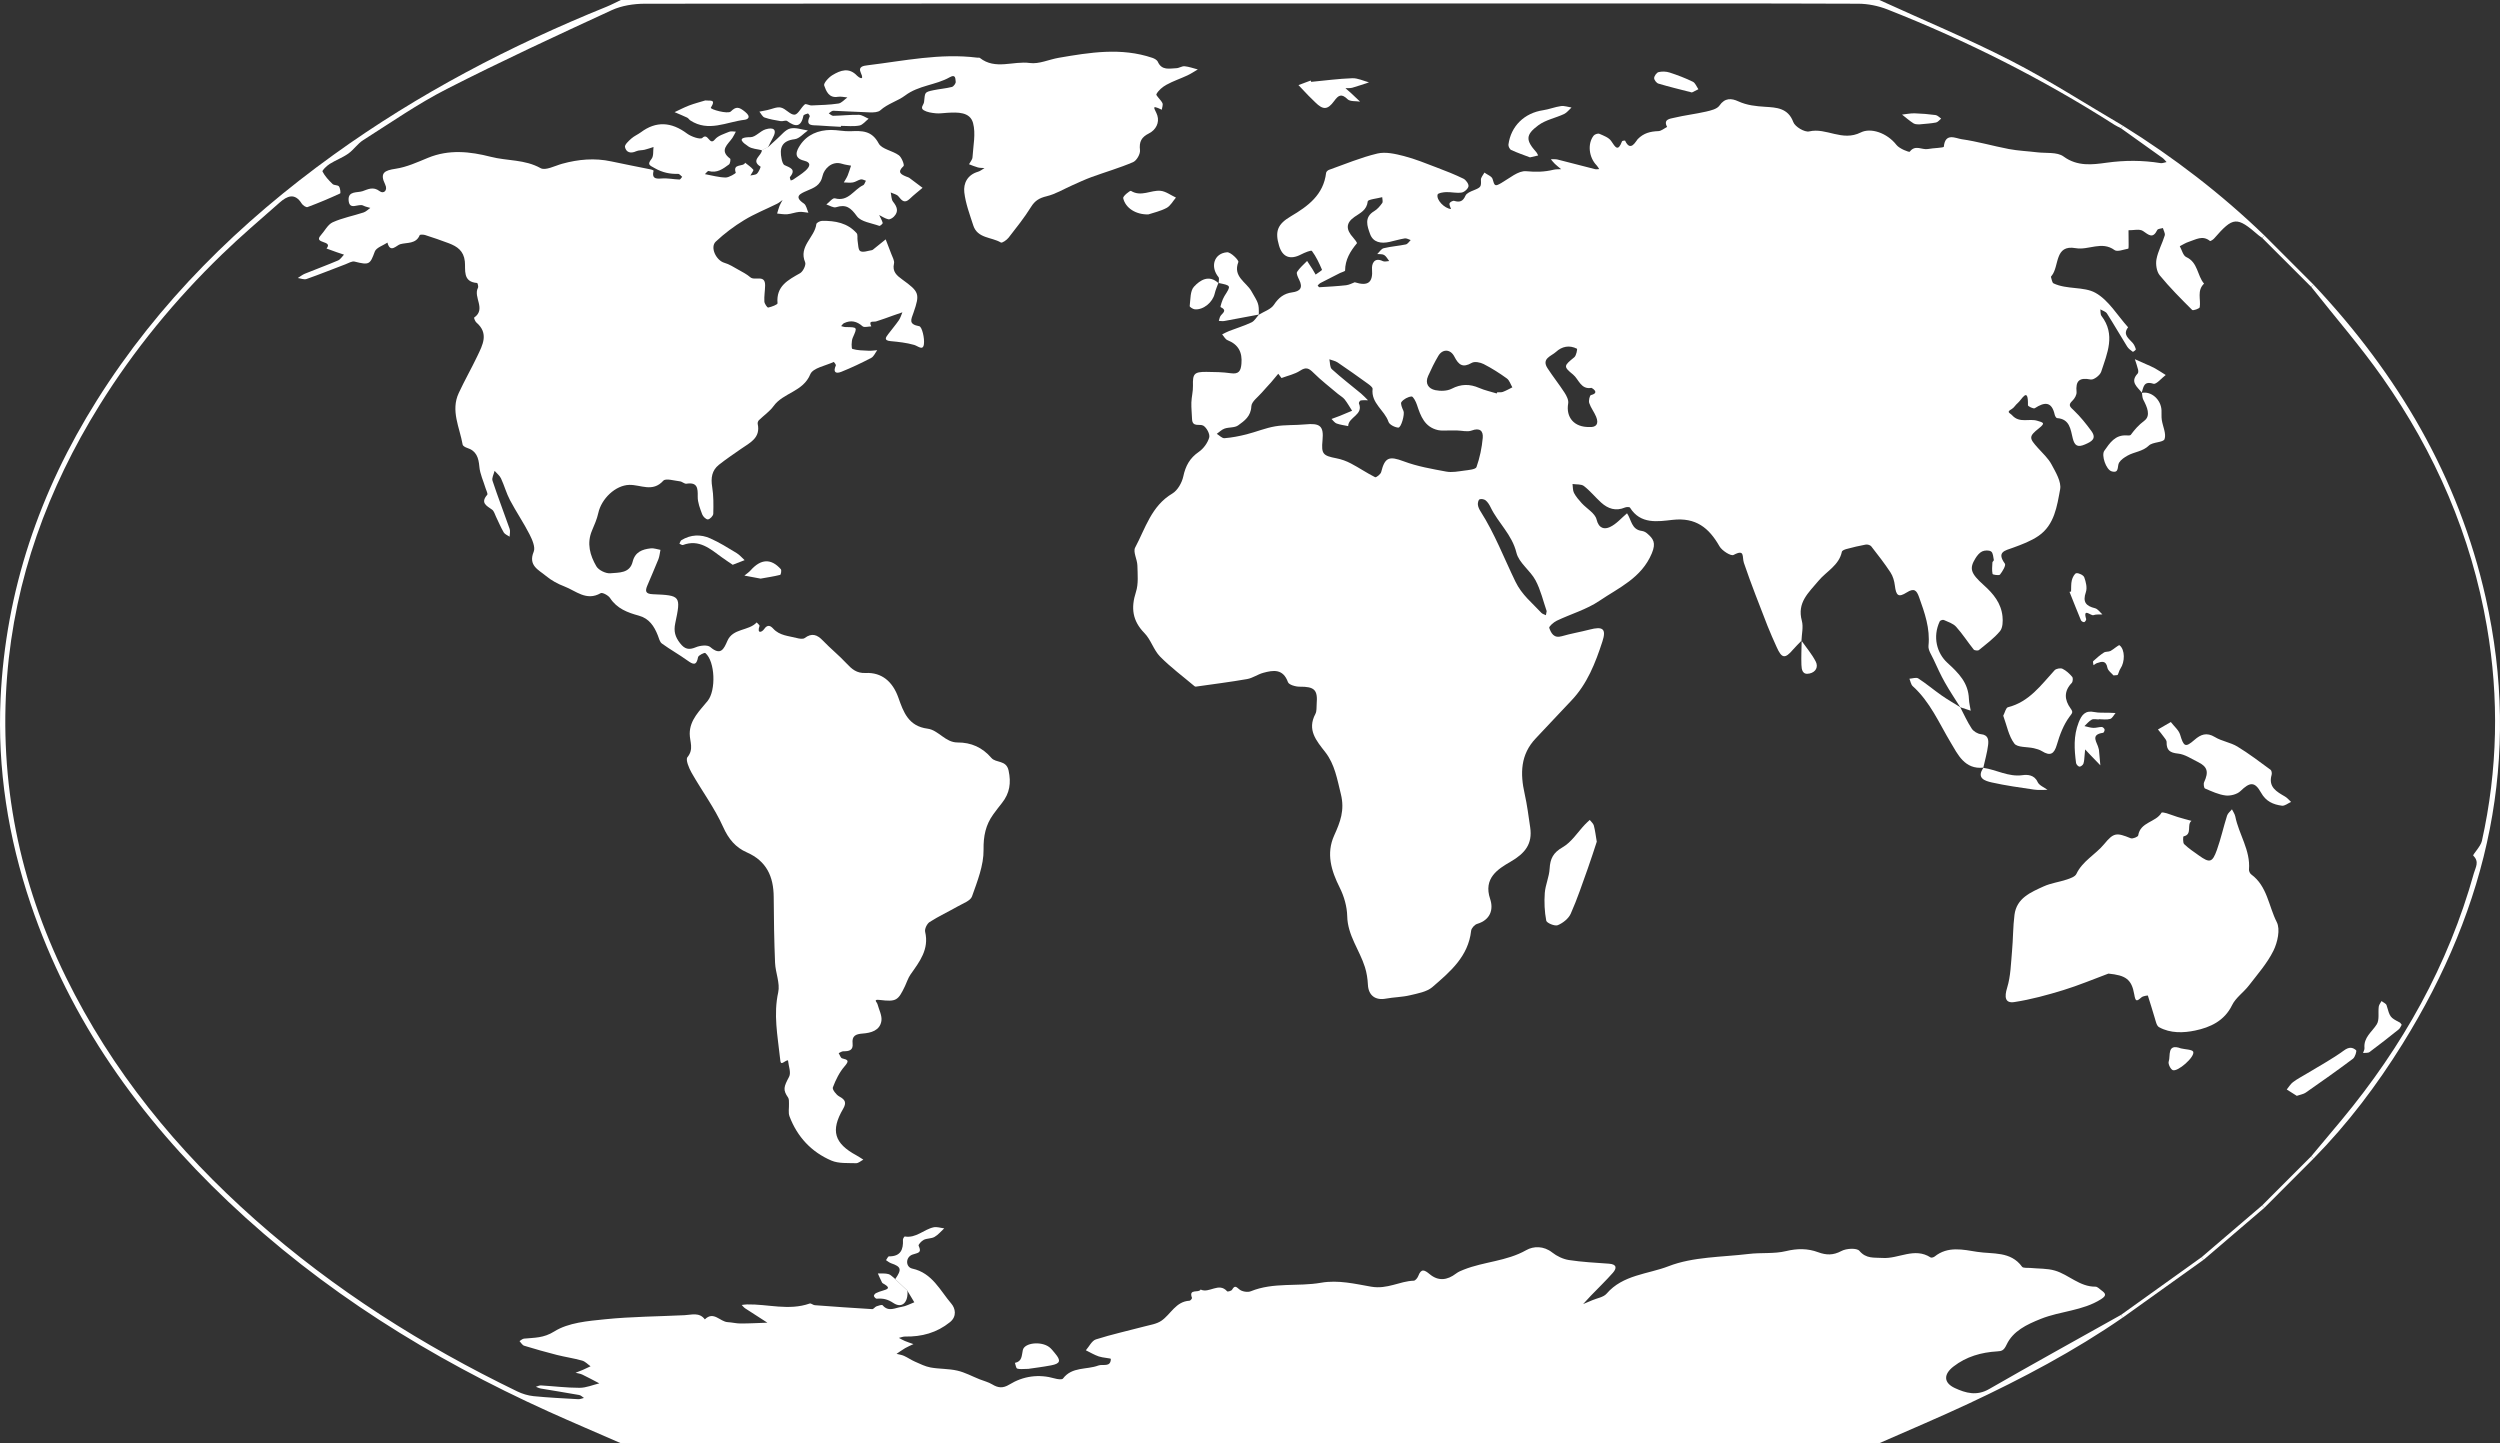 <?xml version="1.0" encoding="UTF-8"?><svg id="Layer_1" xmlns="http://www.w3.org/2000/svg" viewBox="0 0 866.11 500"><rect x="0" y="0" width="866.11" height="500" fill="#333333" stroke="none"/><defs><style>.cls-1{fill:#fff;}</style></defs><path class="cls-1" d="M215.1,500c-8.36-3.66-16.76-7.22-25.08-10.98-40.8-18.47-78.41-41.86-111.02-72.79-30.65-29.08-54.69-62.63-68.36-103.02C2.83,290.11-.94,266.36,.2,242.01c1.75-37.41,13.51-71.71,33.36-103.31,21.41-34.08,49.55-61.7,82.04-85.1,29.33-21.13,61.13-37.75,94.59-51.29C211.86,1.63,213.46,.77,215.1,0c145.33,0,290.67,0,436,0,15.23,6.97,30.73,13.41,45.62,21.05,13.27,6.81,25.86,14.95,38.75,22.5l-.72,.86c-.73-.39-1.5-.72-2.2-1.17-24.9-15.9-51.16-29.14-78.64-39.96-3.15-1.24-6.73-1.98-10.11-1.99-36.15-.14-72.31-.09-108.46-.09-103.96,0-207.93-.02-311.89,.09-3.87,0-8.08,.65-11.55,2.25-19.17,8.84-38.34,17.71-57.13,27.3-10.05,5.13-19.39,11.66-28.95,17.71-1.93,1.22-3.28,3.34-5.16,4.67-2,1.41-4.38,2.27-6.45,3.58-1.04,.66-2.68,2.26-2.48,2.63,.84,1.62,2.16,3.03,3.49,4.32,.52,.51,1.81,.3,2.21,.83,.46,.61,.63,2.34,.41,2.44-3.71,1.71-7.47,3.3-11.3,4.72-.47,.18-1.63-.59-2.01-1.21-2.41-3.87-5.1-2.6-7.63-.37-6.75,5.93-13.6,11.78-20.05,18.03-16.21,15.7-30.46,33.03-42.39,52.23C16.53,169.31,5.11,200.49,2.45,234.43c-2.85,36.44,4.25,71.15,20.34,104,15.99,32.64,38.55,60.14,65.61,84.12,27.35,24.24,57.95,43.58,90.77,59.48,1.76,.85,3.74,1.46,5.68,1.66,5.13,.51,10.29,.76,15.44,1.05,.66,.04,1.35-.28,2.02-.43-.55-.35-1.06-.92-1.66-1.02-4.4-.79-8.82-1.48-13.23-2.23-.61-.1-1.18-.4-1.77-.61,.58-.17,1.18-.51,1.75-.48,4.47,.27,8.94,.83,13.4,.83,2.28,0,4.55-.99,6.83-1.54-1.96-1.02-3.9-2.09-5.89-3.04-.72-.34-1.56-.43-2.34-.63,.85-.34,1.71-.65,2.54-1.01,.9-.39,1.77-.83,2.66-1.24-.97-.68-1.85-1.67-2.93-1.97-2.87-.81-5.85-1.23-8.74-1.96-3.81-.97-7.59-2.04-11.34-3.19-.64-.2-1.08-1.05-1.61-1.6,.52-.3,1.01-.81,1.56-.86,3.6-.36,6.75-.14,10.51-2.5,4.86-3.05,11.58-3.6,17.6-4.21,9.12-.93,18.34-.96,27.51-1.41,2.49-.12,5.12-1.1,7.03,1.45,3.04-3.01,5.25,.82,7.92,.96,1.49,.08,2.97,.47,4.45,.47,3.1,0,6.2-.18,9.3-.28-2.57-1.65-5.15-3.29-7.7-4.97-.46-.3-.8-.77-1.2-1.17,.61-.07,1.23-.18,1.84-.19,7.23-.15,14.49,2.24,21.71-.31,.46-.16,1.16,.54,1.77,.58,6.63,.5,13.26,.97,19.89,1.36,.47,.03,.94-.77,1.49-.97,.69-.25,1.89-.65,2.13-.36,2.03,2.41,4.37,.86,6.51,.56,1.53-.22,2.98-1.04,4.46-1.6-.81-1.34-1.61-2.68-2.42-4.03-1.4-1.33-2.8-2.67-4.2-4,2.35-3.37,2.1-4.29-1.42-5.49-.64-.22-1.18-.71-1.76-1.07,.34-.46,.69-1.33,1.02-1.32,4.01,.04,5.02-2.3,4.84-5.76-.02-.38,.49-1.15,.64-1.13,3.92,.68,6.59-2.45,10-3.18,1.14-.24,2.43,.23,3.66,.37-1.1,1.01-2.08,2.24-3.35,2.96-1.08,.62-2.58,.46-3.73,1.01-.79,.38-1.96,1.7-1.79,2.04,1.21,2.54-.19,2.42-2.1,3.07-2.49,.85-2.49,4.33-.09,4.86,6.94,1.52,9.62,7.59,13.57,12.2,1.29,1.51,2.01,4.32-.52,6.36-4.57,3.69-9.8,5.09-15.56,4.98-.71-.01-1.42,.31-2.13,.47,.68,.36,1.34,.77,2.05,1.06,.98,.41,1.99,.73,2.99,1.09-.96,.46-1.96,.87-2.88,1.4-1.03,.6-1.99,1.32-2.98,1.98,.86,.22,1.78,.33,2.58,.69,1.31,.59,2.5,1.44,3.81,2.01,1.77,.78,3.55,1.68,5.42,2.02,3.06,.55,6.25,.39,9.26,1.09,2.67,.61,5.15,1.99,7.73,3.01,1.45,.58,3.03,.95,4.34,1.75,2.04,1.23,3.68,1.44,5.93,.07,4.86-2.97,10.2-3.72,15.79-2.11,.9,.26,2.46,.48,2.8,.03,3.16-4.19,8.2-2.99,12.25-4.52,1.58-.6,4.28,.75,4.34-2.29,0-.24-2.8-.38-4.19-.86-1.55-.53-2.99-1.4-4.47-2.13,1.15-1.3,2.06-3.31,3.48-3.77,5.49-1.75,11.16-2.98,16.74-4.47,2.03-.54,4.29-.85,5.95-1.99,3.28-2.25,4.98-6.69,9.75-6.94,.32-.02,.93-.78,.85-.98-1.28-3.36,2.37-1.57,2.99-2.9,2.95,1.48,6.31-2.67,9.2,.63,.17,.19,1.46-.15,1.69-.55,.89-1.51,1.31-1.19,2.52-.14,.88,.77,2.86,1.11,3.95,.67,7.89-3.22,16.31-1.55,24.35-2.96,5.97-1.05,11.89,.41,17.36,1.36,5.68,.98,9.84-1.91,14.78-2.07,.55-.02,1.3-.95,1.55-1.62,1.03-2.68,2.1-2.18,3.99-.62,2.97,2.45,6,2.13,9.14-.26,.77-.59,1.72-.97,2.63-1.33,7.03-2.8,14.86-2.89,21.66-6.76,2.52-1.43,6.04-1.51,8.98,.81,1.63,1.28,3.75,2.3,5.78,2.62,4.59,.7,9.26,.94,13.9,1.27,2.73,.19,2.76,1.55,1.33,3.17-2.42,2.74-5.07,5.28-7.61,7.92-.91,.95-1.79,1.93-2.68,2.9,1.06-.45,2.13-.88,3.19-1.34,1.68-.72,3.86-1.02,4.94-2.27,5.64-6.57,14.32-6.73,21.45-9.5,8.54-3.32,18.46-3.13,27.81-4.26,4.27-.52,8.73,.02,12.85-.97,3.93-.95,7.52-.98,11.19,.38,2.78,1.03,5.22,1.11,8.06-.43,1.69-.91,5.33-1.11,6.22-.05,2.39,2.83,5.11,2.26,8,2.46,5.56,.39,11.08-3.81,16.68-.17,.28,.18,1.05-.05,1.4-.33,4.58-3.68,9.85-2.38,14.77-1.61,5.35,.84,11.55-.3,15.5,5.15,.39,.54,1.85,.33,2.82,.42,2.87,.29,5.87,.12,8.58,.92,4.82,1.42,8.56,5.64,14.05,5.57,.67,0,1.38,.78,2.03,1.26,1.45,1.07,1.98,1.76-.12,3.09-6.39,4.04-14.01,4.07-20.84,6.8-4.99,1.99-9.66,4.25-11.86,8.92-.97,2.06-1.66,2.26-3.25,2.35-5.55,.33-10.7,1.79-15.17,5.25-3.48,2.7-3.44,5.63,.47,7.45,3.78,1.76,7.61,2.82,11.86,.37,15.14-8.7,30.43-17.14,45.66-25.68,.24,.29,.48,.58,.72,.86-16.87,11.65-34.94,21.18-53.46,29.85-10.2,4.78-20.6,9.15-30.91,13.7H215.1Z"/><path class="cls-1" d="M735.47,43.56c17.66,10.98,34.05,23.58,49.02,38.02l-.79,.82c-.4-.29-.83-.55-1.21-.87-7.62-6.6-8.78-6.51-15.43,1.1-.36,.42-1.29,.98-1.44,.85-2.56-2.1-4.95-.45-7.34,.3-1.09,.34-2.08,1-3.11,1.52,.73,1.29,1.14,3.25,2.23,3.75,4.1,1.85,3.77,6.41,6.18,9.21-2.53,2.39-1.06,5.45-1.5,8.19-.08,.47-2.31,1.24-2.62,.93-3.88-3.87-7.78-7.77-11.25-12.01-1.08-1.32-1.44-3.81-1.11-5.58,.53-2.81,2.01-5.44,2.86-8.21,.22-.72-.4-1.71-.63-2.57-.67,.21-1.74,.22-1.95,.66-1.55,3.14-2.91,1.76-4.95,.36-1.18-.81-3.31-.22-5.02-.26,.02,1.66,.04,3.31,.04,4.97,0,.49,0,1.39-.13,1.41-1.6,.28-3.78,1.19-4.74,.49-4.45-3.26-8.99,.13-13.49-.67-7.41-1.32-5.59,6.27-8.3,9.56-.11,.13-.29,.32-.25,.41,.27,.78,.37,1.99,.91,2.24,4.64,2.19,10.46,1.02,14.49,3.26,4.58,2.54,7.62,7.84,11.33,11.95-1.95,2.54,.2,3.83,1.59,5.42,.53,.61,.87,1.44,1.1,2.22,.05,.18-.95,.93-1.06,.85-.72-.51-1.5-1.08-1.96-1.82-2.37-3.8-4.59-7.69-7-11.46-.44-.68-1.51-.96-2.29-1.43,.12,.77-.02,1.73,.39,2.27,4.98,6.49,1.98,12.98-.1,19.36-.4,1.22-2.59,2.88-3.62,2.68-3.93-.78-5.28,.42-4.91,4.33,.09,.96-.66,2.28-1.42,3-1.7,1.59-.76,2.18,.52,3.41,2.23,2.14,4.2,4.59,6.03,7.1,1.94,2.67,.06,3.68-2.22,4.66-2.48,1.07-3.58,.51-4.23-2.12-.75-3.05-1-6.7-5.45-7.01-.3-.02-.7-.73-.8-1.18-1.05-4.71-3.57-4.41-6.91-2.24-.42,.28-2.37-.67-2.36-1.02,.15-6.8-2.17-1.86-3.56-.75-.76,.61-1.26,1.61-2.08,2.07-1.99,1.1-.65,1.25,.22,2.2,2.54,2.77,5.85,.96,8.68,1.85,1.98,.62,2.93,.7,.57,2.58-3.63,2.87-3.43,3.43-.37,6.84,1.66,1.85,3.59,3.6,4.73,5.74,1.43,2.68,3.44,5.97,2.96,8.58-1.08,5.84-1.95,12.31-7.46,16.12-2.64,1.82-5.78,2.99-8.83,4.1-2.84,1.03-5.8,1.46-2.85,5.54,.43,.59-.83,2.69-1.69,3.78-.32,.4-2.52,.06-2.58-.21-.27-1.28-.12-2.66-.05-4,.02-.29,.54-.6,.49-.83-.21-1.03-.25-2.45-.92-2.94-.71-.51-2.22-.46-3.11-.05-.96,.44-1.78,1.48-2.36,2.43-2.1,3.45-1.78,5.07,2.9,9.25,3.37,3.01,6.02,6.27,6.49,10.82,.17,1.7,.11,3.97-.86,5.13-2.07,2.49-4.78,4.47-7.31,6.55-.35,.28-1.53,.16-1.81-.19-2.08-2.59-3.87-5.42-6.09-7.88-1.03-1.14-2.77-1.68-4.25-2.35-.35-.16-1.26,.14-1.42,.47-2.55,5.41-.98,11.05,2.65,14.37,4.02,3.68,7.25,6.94,7.46,12.53,.05,1.36,.41,2.7,.62,4.05l-3.67-1.21,.08,.08c-1.81-2.89-3.71-5.71-5.38-8.68-1.45-2.57-2.67-5.27-3.91-7.96-.71-1.54-1.91-3.22-1.75-4.72,.61-6.01-1.32-11.4-3.27-16.86-.83-2.32-1.67-3.25-4.25-1.62-2.92,1.85-3.7,1.13-4.13-2.38-.19-1.56-.66-3.25-1.52-4.55-2.05-3.12-4.35-6.08-6.66-9.03-.35-.45-1.32-.72-1.92-.61-2.25,.4-4.48,.95-6.69,1.54-.59,.15-1.49,.53-1.57,.94-.98,4.74-5.36,6.78-8.09,10.06-3.45,4.15-7.5,7.52-5.78,13.85,.58,2.14-.05,4.61-.13,6.93l.08-.07c-1.02,1.06-2.1,2.06-3.05,3.18-2.74,3.22-3.86,3.05-5.63-.94-1.07-2.42-2.19-4.83-3.15-7.3-2.8-7.26-5.7-14.49-8.19-21.86-.7-2.09,.47-4.9-3.59-2.74-.89,.48-4-1.47-4.87-3-3.65-6.41-8.19-10.06-16.23-9.16-5.12,.57-11.12,1.64-14.77-4.23-.17-.28-1.23-.26-1.73-.05-3.18,1.35-5.89,.45-8.27-1.71-2.04-1.85-3.79-4.05-5.96-5.72-.94-.73-2.61-.5-3.95-.71,.15,1.04,.05,2.22,.51,3.1,.68,1.3,1.68,2.45,2.67,3.54,1.74,1.91,4.61,3.47,5.14,5.63,.79,3.24,2.77,3.5,4.62,2.65,2.24-1.02,3.98-3.13,5.94-4.77,1.52,2.18,1.49,5.64,5.11,6.11,.63,.08,1.31,.4,1.79,.81,2.22,1.89,3.22,3.29,1.69,6.95-3.59,8.59-11.43,11.89-18.17,16.46-4.44,3.01-9.87,4.54-14.78,6.89-1.08,.52-2.76,2.02-2.59,2.49,.65,1.78,1.57,3.69,4.33,2.88,3.17-.93,6.45-1.46,9.65-2.3,4.55-1.19,5.88-.31,4.44,4.11-2.41,7.42-5.25,14.74-10.83,20.56-4.12,4.29-8.13,8.68-12.24,12.99-5.36,5.63-5.45,12.23-3.86,19.28,.86,3.81,1.33,7.71,1.91,11.58,.85,5.74-1.78,8.99-6.79,11.89-4.38,2.54-9.52,5.7-7.08,12.93,1.23,3.66,.07,7.25-4.51,8.62-.88,.26-1.98,1.49-2.08,2.37-.97,8.92-7.29,14.22-13.38,19.48-1.97,1.71-5.11,2.23-7.81,2.88-2.71,.65-5.58,.65-8.33,1.16-3.7,.7-6.07-1.15-6.24-4.83-.1-2.04-.42-4.13-1.03-6.07-1.86-5.94-6-10.99-6.14-17.67-.07-3.32-1.09-6.88-2.59-9.87-2.96-5.9-4.75-11.82-1.93-18.08,2.1-4.66,3.71-8.73,2.32-14.34-1.27-5.14-2.11-10.29-5.36-14.48-3.15-4.05-6.42-7.73-3.46-13.31,.51-.96,.34-2.28,.44-3.44,.42-4.93-.8-6.02-5.9-5.98-1.4,.01-3.72-.65-4.05-1.58-1.7-4.69-5.06-4.18-8.6-3.21-1.9,.52-3.63,1.82-5.55,2.15-5.89,1.03-11.83,1.77-17.76,2.62-.15,.02-.35-.06-.46-.15-4.01-3.39-8.27-6.54-11.94-10.27-2.24-2.28-3.16-5.84-5.4-8.12-4.2-4.28-4.73-8.75-2.95-14.26,.91-2.82,.57-6.11,.5-9.18-.05-2.1-1.57-4.7-.78-6.19,3.56-6.68,5.62-14.42,12.89-18.73,1.83-1.09,3.32-3.74,3.79-5.92,.78-3.65,2.24-6.35,5.36-8.5,1.63-1.12,3.08-3.1,3.62-4.98,.33-1.14-.88-3.43-2.04-4.11-1.28-.75-3.81,.7-3.91-2.33-.06-1.9-.29-3.8-.23-5.69,.06-1.95,.61-3.89,.55-5.82-.12-4.11,.39-4.82,4.65-4.79,2.83,.02,5.68,.07,8.47,.47,2.77,.4,3.45-.8,3.67-3.25,.36-3.99-1.02-6.7-4.83-8.21-.76-.3-1.24-1.32-1.85-2,.82-.4,1.61-.86,2.46-1.18,2.58-1,5.25-1.8,7.74-2.99,1.04-.5,1.71-1.78,2.55-2.7l-.07,.08c1.8-1.13,4.21-1.87,5.27-3.48,1.62-2.47,3.49-3.91,6.29-4.28,2.78-.36,3.82-1.59,2.47-4.33-.43-.87-1.09-2.2-.75-2.76,.89-1.43,2.29-2.55,3.48-3.8,.62,.96,1.26,1.9,1.87,2.87,.38,.6,.72,1.23,1.08,1.85,.77-.58,2.29-1.48,2.2-1.69-.97-2.27-2.03-4.54-3.49-6.5-.26-.35-2.54,.59-3.74,1.21-3.77,1.97-6.46,.96-7.64-3.02-1.48-5-.53-7.46,4.07-10.18,5.95-3.51,11.33-7.44,12.23-15.06,.04-.38,.56-.88,.96-1.03,5.58-1.98,11.09-4.31,16.82-5.67,2.85-.67,6.21,.12,9.18,.88,3.9,1,7.67,2.57,11.45,4,3.1,1.17,6.2,2.39,9.17,3.84,.86,.42,1.87,1.84,1.75,2.62-.14,.87-1.43,2.04-2.37,2.18-1.74,.28-3.58-.21-5.37-.15-1.04,.04-2.81,.31-2.96,.84-.54,1.87,2.44,4.86,4.65,5.02-.2-.67-.67-1.41-.51-1.97,.13-.43,1.17-1,1.61-.86,1.93,.6,3.04,.17,3.9-1.8,.39-.88,1.79-1.44,2.84-1.86,2.54-1.03,2.63-1.23,2.51-3.63-.04-.82,.78-1.67,1.21-2.51,.98,.73,2.58,1.29,2.83,2.23,.68,2.47,.84,2.63,2.98,1.41,2.83-1.62,5.94-4.38,8.69-4.11,3.31,.32,6.3,.26,9.43-.51,.84-.21,1.76-.14,2.64-.2-.73-.61-1.48-1.2-2.17-1.85-.51-.48-.93-1.06-1.39-1.59,.78,.03,1.59-.08,2.33,.1,4.33,1.08,8.65,2.24,12.98,3.33,.45,.11,.97,0,1.45-.02-.29-.43-.53-.92-.89-1.29-2.69-2.75-3.24-7.47-1.03-10.3,.37-.47,1.49-.85,1.99-.63,1.47,.64,3.27,1.29,4.08,2.5,1.48,2.22,2.37,3.81,3.77,.08,.07-.19,1.02-.29,1.06-.2,1.89,4.12,3.72,.13,4.36-.53,2.08-2.13,4.4-2.67,7.15-2.78,1.03-.04,2.03-.94,3.04-1.45-1.43-2.68,1.04-2.84,2.36-3.16,3.67-.88,7.44-1.31,11.12-2.15,1.65-.38,3.81-.88,4.64-2.08,1.91-2.77,4.2-2.56,6.54-1.48,3.03,1.39,6.08,1.69,9.37,1.9,3.73,.24,7.87,.35,9.68,5.28,.59,1.62,3.94,3.61,5.51,3.24,5.98-1.4,11.39,3.62,17.9,.35,3.41-1.71,9.05,.11,12.36,4.36,1,1.28,4.39,2.59,4.58,2.32,1.91-2.56,4.26-.54,6.29-.93,1.9-.37,5.48-.38,5.52-.81,.45-5,4.17-2.87,6.16-2.59,5.51,.78,10.91,2.37,16.39,3.41,3.22,.61,6.52,.73,9.78,1.13,3.1,.38,6.93-.18,9.14,1.45,4.81,3.54,10.08,2.82,14.86,2.16,6.36-.88,12.49-.88,18.74,.13,.66,.11,1.39-.23,2.09-.36-.45-.47-.84-1.02-1.35-1.39-4.82-3.47-9.67-6.91-14.5-10.36,.24-.29,.48-.58,.72-.86Zm-291.49,87.42l-1.13-1.5c-.84,1.01-1.66,2.03-2.52,3.01-1.03,1.17-2.13,2.29-3.14,3.48-1.33,1.57-3.6,3.14-3.67,4.79-.15,3.47-2.39,5.04-4.57,6.61-1.2,.87-3.17,.58-4.7,1.11-.99,.34-1.81,1.2-2.7,1.82,.89,.53,1.82,1.58,2.66,1.51,2.56-.2,5.12-.7,7.61-1.33,3.35-.84,6.59-2.21,9.97-2.78,3.39-.58,6.92-.33,10.36-.67,5.21-.52,6.5,.57,6.03,5.5-.45,4.72,.11,5.34,4.8,6.24,1.74,.33,3.48,.97,5.05,1.8,2.84,1.49,5.51,3.32,8.38,4.76,.34,.17,1.9-1.02,2.09-1.79,1.29-5.18,2.81-5.59,7.83-3.71,4.69,1.76,9.75,2.63,14.71,3.55,1.97,.37,4.12-.06,6.16-.33,1.53-.21,4.03-.4,4.32-1.23,1.14-3.23,1.86-6.68,2.17-10.11,.22-2.4-1-3.63-3.85-2.55-1.45,.55-3.31,.01-4.99-.02-1.02-.02-2.04,0-3.07,0-1.19-.02-2.41,.13-3.55-.12-4.66-1.04-6.05-4.84-7.34-8.78-.36-1.1-1.3-2.92-1.85-2.88-1.26,.1-2.74,.91-3.52,1.92-.42,.55,.27,2.13,.72,3.13,.47,1.03-.78,5.84-1.84,5.74-1.21-.11-3.03-1.02-3.36-2-1.35-4.05-6.1-6.42-5.51-11.41,.06-.53-.94-1.3-1.59-1.77-3.47-2.51-6.96-4.99-10.51-7.39-.83-.56-1.92-.75-2.88-1.1,.27,1.17,.14,2.77,.87,3.43,3.24,2.95,6.73,5.62,10.1,8.42,.86,.71,1.61,1.56,2.41,2.34-.84,0-1.7-.07-2.53,.07-.27,.05-.7,.78-.61,1,1.69,4.03-3.66,4.71-3.72,7.88-1.34-.28-2.73-.44-4.01-.9-.69-.25-1.18-1.03-1.76-1.57,.97-.36,1.94-.69,2.9-1.08,1.42-.57,2.82-1.18,4.23-1.77-.86-1.32-1.63-2.72-2.6-3.95-.6-.75-1.55-1.23-2.3-1.87-2.87-2.43-5.87-4.73-8.52-7.37-1.56-1.56-2.54-2.03-4.58-.69-1.89,1.24-4.29,1.73-6.46,2.55Zm25.37-33.19c4.59,1.44,6.35,.12,5.98-4.57-.14-1.7,.69-4.26,3.78-2.74,.58,.28,1.44-.01,2.17-.04-.57-.72-1.01-1.64-1.74-2.09-.63-.39-1.59-.25-2.4-.34,.74-.7,1.38-1.82,2.24-2.02,2.51-.61,5.12-.78,7.66-1.31,.64-.13,1.13-.98,1.69-1.51-.68-.21-1.41-.68-2.04-.58-1.8,.29-3.56,.84-5.35,1.23-2.86,.63-5.62,.21-6.69-2.76-.96-2.67-2.16-5.78,1.43-7.91,1.11-.66,2.02-1.75,2.78-2.81,.32-.45,.02-1.34,0-2.03-1.75,.47-4.93,.78-5.01,1.45-.35,3.08-2.56,3.97-4.6,5.39-3.02,2.11-3.02,4.36-.4,7.23,.53,.58,1.39,1.74,1.24,1.91-2.3,2.76-4.07,5.68-4.09,9.44,0,.28-1.13,.54-1.73,.84-2.25,1.13-4.5,2.26-6.73,3.43-.4,.21-.7,.58-1.05,.88,.19,.22,.4,.64,.58,.63,3.09-.19,6.19-.35,9.26-.69,1.11-.13,2.17-.73,3-1.03Zm49.19,38.54l.13-.42c.66-.04,1.39,.08,1.98-.14,1.14-.42,2.2-1.04,3.3-1.58-.62-1.05-1-2.42-1.91-3.08-2.54-1.84-5.22-3.54-8.01-4.97-1.18-.61-3.15-1-4.14-.43-3.15,1.82-4.56,.71-6.04-2.18-1.37-2.67-4.1-2.68-5.54-.25-1.33,2.24-2.49,4.61-3.55,6.99-1.14,2.56,.09,4.4,2.51,4.9,1.8,.37,4.08,.32,5.65-.49,3.27-1.7,6.26-1.7,9.54-.28,1.94,.84,4.05,1.29,6.09,1.92Zm32.2,11.6c2.15,.14,3.3-.98,2.22-3.58-.67-1.62-1.83-3.07-2.38-4.72-.27-.81,.17-2.65,.59-2.76,3.3-.81,.24-2.52,.17-2.5-3.69,.66-4.39-3.01-6.36-4.61-3.48-2.82-3.17-3.05,.44-6.01,.69-.57,1.09-2.84,.91-2.94-2.62-1.35-5.21-.81-7.28,1.11-1.59,1.47-5.11,2.27-2.91,5.66,1.87,2.88,4.03,5.58,5.9,8.47,.7,1.08,1.45,2.56,1.25,3.7-.84,4.79,2.02,8.34,7.44,8.18Zm-14.91,63.77c-1.15-3.3-2.03-7.21-3.84-10.63-1.82-3.43-5.78-6.07-6.63-9.58-1.53-6.31-6.34-10.32-8.95-15.75-.43-.89-.99-1.8-1.73-2.4-.5-.41-1.55-.59-2.11-.34-.41,.19-.64,1.27-.56,1.9,.1,.79,.49,1.59,.93,2.28,4.89,7.67,8.13,16.19,12.07,24.31,2.25,4.65,5.82,7.38,8.99,10.82,.38,.41,1.04,.55,1.57,.82l.27-1.44Z"/><path class="cls-1" d="M801.53,98.64c29.18,31,50.21,66.59,59.61,108.36,12.5,55.55,.9,106.85-28.78,154.63-8.88,14.3-18.99,27.7-30.84,39.73l-.85-.73c3.52-4.21,7.06-8.41,10.57-12.63,21.1-25.4,36.95-53.63,45.85-85.57,.54-1.93,1.94-3.87-.24-5.99-.32-.31,2.56-3.17,2.98-5.07,5.49-24.66,6.01-49.52,1.73-74.37-5.42-31.49-17.9-60.19-36.21-86.24-7.64-10.87-16.41-20.95-24.66-31.39l.85-.74Z"/><path class="cls-1" d="M763.45,436.42c-9.33,6.67-18.66,13.35-27.99,20.02-.24-.29-.48-.58-.72-.86,9.32-6.68,18.65-13.35,27.97-20.03,.25,.29,.49,.58,.74,.87Z"/><path class="cls-1" d="M784.48,418.43c-7.01,6-14.02,12-21.03,18-.25-.29-.49-.58-.74-.87,6.99-5.98,13.99-11.96,20.98-17.94,.26,.27,.53,.54,.79,.81Z"/><path class="cls-1" d="M801.52,401.36c-5.68,5.69-11.36,11.38-17.03,17.06-.26-.27-.53-.54-.79-.81,5.66-5.66,11.31-11.32,16.97-16.98,.28,.24,.57,.49,.85,.73Z"/><path class="cls-1" d="M784.49,81.58c5.68,5.69,11.36,11.37,17.04,17.06-.28,.25-.57,.49-.85,.74-5.66-5.66-11.32-11.32-16.98-16.97,.26-.27,.52-.55,.79-.82Z"/><path class="cls-1" d="M314.37,447.13c.35,4.01-1.84,6.28-4.82,4.31-2.09-1.39-3.68-1.68-5.83-1.51-.31,.02-.85-.55-.96-.94-.07-.26,.37-.82,.72-.99,.73-.38,1.54-.62,2.33-.86,1.46-.44,2.93-.84,.57-2.24-.29-.17-.66-.32-.8-.58-.53-1.02-.97-2.08-1.45-3.13,1.23,.05,2.52-.12,3.66,.21,.89,.26,1.6,1.14,2.39,1.75,1.4,1.33,2.8,2.67,4.2,4Z"/><path class="cls-1" d="M266.12,50.96c1.03-.95,2.03-1.94,3.09-2.86,1.47-1.27,2.82-3.14,4.52-3.57,1.88-.47,4.1,.39,6.17,.67-1.53,1.05-2.97,2.83-4.6,3.03-4.58,.55-5.3,3.13-4.51,6.88,.16,.76,.47,1.84,1.02,2.1,1.89,.9,4.12,1.39,1.87,4.13-.16,.19,.16,.78,.26,1.18,.27-.09,.59-.13,.82-.29,1.45-1.01,2.99-1.93,4.3-3.11,1.39-1.26,2.28-2.79-.53-3.47-3.86-.93-2.49-3.6-1.36-5.32,2.44-3.71,6.32-5.28,10.71-5.31,2.26-.01,4.53,.54,6.78,.44,3.99-.18,7.38-.25,9.75,4.22,1.07,2.02,4.8,2.5,7,4.12,.99,.73,1.98,3.39,1.63,3.72-2.37,2.2-.87,2.92,1.04,3.7,.31,.13,.66,.19,.92,.38,1.55,1.14,3.08,2.31,4.62,3.47-1.48,1.26-3.02,2.44-4.41,3.78-1.83,1.77-2.76,.67-3.95-.82-.56-.71-1.76-.91-2.67-1.35,.25,1.08,.18,2.41,.8,3.19,1.42,1.78,2.05,3.41,.28,5.2-.49,.49-1.38,1.03-1.94,.9-1.1-.25-2.1-.95-3.15-1.47,.43,.91,.97,1.78,1.23,2.74,.06,.23-.91,1.11-1.17,1.02-2.7-.99-6.35-1.39-7.78-3.37-2.09-2.89-3.71-4.22-7.21-3.1-.92,.29-2.23-.6-3.36-.95,.99-.76,2.21-2.34,2.93-2.14,4.69,1.32,6.58-3.05,9.83-4.54,.45-.21,.63-1.02,.94-1.55-.59-.17-1.23-.57-1.76-.46-.94,.2-1.77,.88-2.71,1.05-1.03,.19-2.12,.02-3.18,0,.45-.79,.98-1.55,1.33-2.39,.46-1.11,.78-2.28,1.17-3.42-1.02-.2-2.08-.31-3.06-.63-3.81-1.24-6.35,2.11-6.76,4.02-.78,3.6-3.03,4.25-5.57,5.36-2.13,.93-4.59,1.93-.95,4.37,.85,.57,1.07,2.1,1.57,3.19-1.07-.11-2.16-.38-3.22-.28-1.38,.13-2.71,.68-4.09,.8-1.16,.1-2.35-.14-3.53-.24,.27-.89,.5-1.8,.84-2.66,.28-.71,.7-1.36,1.06-2.04-.63,.44-1.22,.96-1.9,1.3-3.82,1.9-7.82,3.48-11.44,5.69-3.49,2.12-6.83,4.63-9.81,7.43-2.08,1.95,.13,6.54,2.99,7.35,1.7,.48,3.25,1.51,4.82,2.38,1.43,.8,2.93,1.56,4.15,2.62,1.54,1.35,5.21-1.14,5.13,2.87-.03,1.85-.37,3.7-.26,5.54,.04,.76,1.01,2.15,1.33,2.09,1.18-.24,3.27-1.04,3.23-1.48-.53-5.95,3.62-8.05,7.81-10.42,1.03-.58,2.14-2.88,1.76-3.77-2.36-5.58,3.33-8.64,3.88-13.25,.05-.46,1.31-1.12,2.01-1.12,4.49-.05,8.79,.69,11.95,4.28,.47,.53,.17,1.69,.32,2.54,.23,1.29,.18,3.24,.94,3.67,.97,.55,2.64-.12,4-.33,.3-.05,.57-.33,.83-.54,1.33-1.06,2.65-2.13,3.97-3.2,.65,1.69,1.33,3.36,1.95,5.06,.39,1.09,1.16,2.32,.93,3.3-.66,2.83,.98,4.18,2.88,5.55,5.83,4.22,6.16,4.93,3.9,11.43-.84,2.43-1.9,4.05,1.98,4.75,.94,.17,1.9,4.2,1.6,6.27-.34,2.33-2.03,.59-3.39,.2-2.61-.75-5.38-1.05-8.1-1.3-2.56-.23-1.71-1.32-.82-2.5,1.2-1.59,2.5-3.11,3.63-4.74,.56-.81,.83-1.83,1.23-2.75-1.05,.36-2.11,.73-3.16,1.09-1.97,.69-3.93,1.46-5.93,2.06-.96,.29-2.77-.46-1.68,1.73-1.03,.01-2.45,.47-3.03-.04-2-1.77-4.04-2.21-6.41-1.09-.41,.19-.68,.68-1.01,1.03,.5,.12,1,.32,1.51,.33,4.24,.06,4.13,.01,2.5,3.73-.5,1.15-.47,3.74-.13,3.84,1.79,.54,3.75,.54,5.65,.63,.99,.05,1.98-.12,2.97-.19-.68,.91-1.17,2.19-2.08,2.67-3.36,1.76-6.81,3.39-10.33,4.81-2.04,.82-2.95,.09-1.93-2.19,.12-.26-.66-1.24-.71-1.22-2.83,1.33-7.24,2.08-8.13,4.26-2.51,6.12-9.37,6.38-12.72,11.03-1.36,1.88-3.41,3.26-5.1,4.91-.28,.28-.49,.87-.41,1.25,1.07,4.91-2.71,6.54-5.78,8.68-2.57,1.8-5.19,3.55-7.65,5.5-2.46,1.96-2.84,4.56-2.34,7.65,.5,3.06,.46,6.22,.38,9.33-.02,.71-1.14,1.88-1.85,1.95-.62,.06-1.71-.98-1.99-1.76-.73-1.99-1.59-4.11-1.55-6.16,.06-2.98-.12-5.03-3.91-4.45-.69,.11-1.47-.74-2.25-.82-1.96-.22-4.93-1.14-5.76-.22-3.72,4.13-7.84,1.35-11.79,1.45-4.79,.12-9.66,4.79-10.74,9.77-.45,2.08-1.34,4.08-2.18,6.06-1.88,4.43-.68,8.61,1.51,12.37,.79,1.36,3.3,2.58,4.89,2.42,2.89-.28,6.69,.08,7.69-4,.83-3.39,3.35-4.31,6.27-4.63,1.09-.12,2.24,.33,3.36,.52-.23,1.08-.31,2.21-.7,3.22-1.22,3.07-2.58,6.09-3.85,9.15-.77,1.85-.73,2.89,1.9,3,9.66,.4,9.78,.53,7.77,10.09-.58,2.77-.02,4.69,1.64,6.84,1.63,2.12,3.06,2.47,5.51,1.44,1.47-.62,4.02-.91,4.99-.07,3.63,3.12,4.71,.66,5.92-2.13,1.93-4.45,7.34-3.37,10.16-6.4,.34,.41,1.07,.96,.98,1.22-.97,2.75,.77,2.29,1.6,1.08,1.25-1.82,2.33-1.03,3.14-.15,2.24,2.45,5.34,2.51,8.18,3.26,.87,.23,2.14,.44,2.73,0,2.52-1.88,4.35-1.16,6.32,.9,2.6,2.72,5.56,5.09,8.12,7.84,1.88,2.01,3.55,3.52,6.68,3.37,5.58-.27,9.38,3,11.33,8.53,1.77,5.01,3.49,9.91,10.13,10.76,3.74,.48,6.14,4.8,10.36,4.78,4.76-.02,8.62,1.72,11.74,5.35,1.59,1.85,5.16,.64,5.96,4.37,.93,4.29,.39,7.86-2.28,11.23-1.03,1.29-2.04,2.6-3.01,3.94-2.66,3.68-3.45,7.51-3.38,12.29,.07,5.39-2.15,10.91-4,16.15-.54,1.54-3.14,2.43-4.9,3.44-3.24,1.85-6.65,3.43-9.79,5.44-.91,.58-1.78,2.4-1.55,3.38,1.44,6.08-1.93,10.34-5.06,14.79-.84,1.2-1.28,2.68-1.92,4.03-2.41,5.02-2.98,5.47-8.76,4.79-2.41-.28-.97,.7-.77,1.45,.52,1.94,1.64,3.99,1.36,5.82-.52,3.36-3.65,4.16-6.49,4.37-2.44,.18-3.78,.8-3.49,3.47,.26,2.39-1.29,2.69-3.17,2.67-.55,0-1.1,.41-1.65,.64,.39,.63,.67,1.68,1.19,1.81,2.03,.51,2.58,.79,.85,2.77-1.8,2.07-3.08,4.71-4.06,7.3-.27,.7,1.16,2.57,2.22,3.14,2.11,1.12,2.57,2.17,1.33,4.3-4.4,7.54-3.07,11.96,4.66,16.13,.81,.44,1.57,.97,2.35,1.46-.84,.43-1.7,1.26-2.52,1.23-2.87-.1-6.02,.17-8.55-.91-6.92-2.96-11.82-8.22-14.5-15.31-.5-1.31-.12-2.94-.19-4.42-.03-.71,.06-1.57-.3-2.09-1.87-2.7-1.52-3.7,.34-7.21,.76-1.43-.2-3.78-.38-5.71-.22,.06-.47,.07-.65,.18-1.91,1.19-1.89,1.2-2.15-1.28-.8-7.45-2.27-14.8-.59-22.44,.7-3.17-.95-6.8-1.09-10.24-.31-7.58-.43-15.18-.47-22.77-.04-7.06-2.44-12.46-9.31-15.48-3.87-1.7-6.33-4.6-8.2-8.78-2.95-6.59-7.36-12.5-10.95-18.82-.92-1.63-2.13-4.53-1.43-5.38,2.3-2.79,.79-5.39,.79-8.13,0-4.8,3.47-7.98,6.23-11.39,2.91-3.6,2.6-13.65-.82-16.57-.28-.23-2.4,.79-2.52,1.44-.55,3.06-1.71,2.57-3.67,1.16-2.87-2.07-5.99-3.8-8.85-5.88-.76-.55-1.03-1.83-1.42-2.82-1.26-3.2-3.01-5.88-6.6-6.85-3.89-1.06-7.55-2.43-9.95-6.1-.61-.93-2.65-2.02-3.25-1.68-4.95,2.86-8.58-.82-12.56-2.33-2.29-.87-4.56-2.11-6.43-3.67-2.47-2.07-6.21-3.55-4.21-8.36,.65-1.56-.52-4.21-1.46-6.05-2.06-4.03-4.63-7.8-6.75-11.81-1.27-2.39-1.97-5.08-3.12-7.54-.47-1-1.46-1.75-2.22-2.62-.27,1.15-1.04,2.47-.72,3.43,1.85,5.61,3.99,11.12,5.94,16.7,.28,.8,0,1.78-.02,2.68-.69-.48-1.64-.81-2.03-1.47-1.02-1.73-1.79-3.61-2.67-5.42-.42-.85-.68-1.98-1.37-2.47-1.9-1.36-4.13-2.34-1.68-5.15,.29-.33-.34-1.49-.57-2.26-.75-2.5-1.94-4.95-2.16-7.49-.27-3.14-1.03-5.49-4.27-6.51-.58-.18-1.44-.67-1.52-1.13-1.02-5.91-4.21-11.73-1.35-17.87,2.01-4.33,4.39-8.49,6.45-12.81,1.85-3.88,4.04-7.86-.35-11.63-.45-.38-.87-1.62-.77-1.69,4.26-2.96-.4-7.06,1.33-10.33,.22-.41-.13-1.65-.28-1.66-5.15-.36-3.96-4.61-4.27-7.49-.4-3.66-2.64-5.16-5.54-6.27-2.71-1.03-5.46-1.96-8.22-2.85-.59-.19-1.77-.2-1.87,.03-1.28,3.15-4.4,2.48-6.74,3.14-1.3,.37-3.48,3.28-4.44-.55-1.52,1.02-3.88,1.73-4.39,3.12-1.63,4.46-1.9,4.75-6.99,3.46-.92-.23-2.12,.54-3.16,.93-4.5,1.7-8.95,3.51-13.49,5.1-.86,.3-2.01-.2-3.03-.34,.82-.51,1.58-1.14,2.46-1.5,3.82-1.56,7.7-2.97,11.49-4.59,.82-.35,1.37-1.32,2.05-2.01-.86-.29-1.72-.56-2.57-.86-1.16-.41-2.32-.84-3.48-1.26,2.43-2.87-4.7-1.56-2-4.57,1.38-1.53,2.43-3.74,4.14-4.52,3.38-1.53,7.13-2.23,10.69-3.4,.86-.28,1.57-1.04,2.35-1.58-.82-.26-1.7-.4-2.45-.8-1.64-.87-4.86,1.9-5.08-1.91-.18-3.24,3.02-2.48,4.81-3.08,1.84-.62,3.68-1.75,5.96,0,1.34,1.03,2.92-.23,1.89-2.35-1.95-4-.22-4.86,3.65-5.43,3.84-.57,7.56-2.29,11.21-3.79,7.25-2.97,14.48-2.21,21.77-.34,5.68,1.46,11.73,.85,17.22,3.92,1.69,.95,4.97-.83,7.48-1.52,5.63-1.55,11.27-2.06,17.04-.81,4.58,.99,9.19,1.86,13.78,2.8,.32,.06,.88,.33,.86,.39-.63,2.46,.37,2.94,2.69,2.73,2.07-.19,4.19,.29,6.29,.36,.3,0,.61-.61,.92-.94-.46-.36-.94-1.03-1.39-1.02-2.88,.07-5.42-.45-8.07-1.95-1.95-1.1-2.72-1.22-1.12-3.3,.73-.96,.46-2.68,.65-4.06-1.03,.32-2.04,.7-3.09,.95-.96,.23-2.05,.12-2.92,.52-1.91,.88-3.48,.42-3.88-1.46-.17-.8,1.27-2.1,2.19-2.93,.98-.88,2.26-1.4,3.33-2.19,5.26-3.92,10.54-3.63,16.01,.47,1.43,1.07,4.6,2.14,5.27,1.49,2.03-2,2.44,2.9,4.35,.54,1.1-1.35,3.21-1.93,4.95-2.67,.66-.28,1.54-.04,2.31-.04-.39,.72-.73,1.48-1.18,2.16-1.51,2.25-4.71,4.26-.81,7.18,.26,.19,.04,1.7-.38,2.02-2.07,1.53-4.18,3.12-7.09,2.28-.29-.08-.83,.7-1.25,1.08,2.38,.43,4.76,1.12,7.15,1.17,1.22,.03,3.59-1.49,3.54-1.65-1.19-3.4,2.69-1.9,3.24-3.48,.97,.79,2.06,1.49,2.84,2.44,.19,.23-.66,1.3-1.03,1.99,.79-.2,1.79-.16,2.3-.65,.65-.61,1.33-2.35,1.25-2.4-3.65-2.26,.56-3.87,.43-5.78l2.15-1.09Z"/><path class="cls-1" d="M730.47,337.29c-5.2,1.93-10.33,4.1-15.62,5.72-5.58,1.71-11.26,3.27-17.01,4.15-3.23,.49-3.47-1.77-2.47-5,1.23-3.99,1.29-8.36,1.68-12.59,.39-4.21,.32-8.47,.86-12.66,.75-5.79,5.63-7.78,10.09-9.82,2.52-1.15,5.39-1.5,8.05-2.39,1.21-.41,2.85-.97,3.3-1.93,2.13-4.5,6.62-6.7,9.61-10.32,3.31-4.01,4.24-4.08,9.23-2.04,.66,.27,2.51-.5,2.58-.98,.73-4.7,6.13-4.51,8.08-7.88,.12-.21,1.2,.02,1.79,.2,1.26,.38,2.49,.9,3.75,1.28,1.6,.49,3.23,.91,4.84,1.35-1.77,1.31,.46,4.72-2.78,5.38-.12,.02-.27,2.17,.23,2.67,1.53,1.49,3.36,2.69,5.11,3.94,3.74,2.68,4.66,2.5,6.24-1.91,1.39-3.89,2.28-7.96,3.53-11.91,.26-.82,1.11-1.45,1.69-2.17,.39,.82,.98,1.61,1.15,2.47,1.24,6.22,5.3,11.7,4.75,18.39-.05,.56,.34,1.38,.8,1.71,5.55,4.07,6,10.98,8.82,16.5,1.29,2.52,.27,7.05-1.16,9.94-2.16,4.36-5.51,8.15-8.51,12.05-1.82,2.36-4.55,4.2-5.81,6.79-2.68,5.51-7.64,7.71-12.79,8.79-3.99,.84-8.6,1.03-12.53-1.18-.85-.48-1.13-2.11-1.5-3.27-.81-2.55-1.5-5.14-2.36-7.67-.02-.05-1.66,.14-2.2,.62-1.72,1.5-2.07,1.55-2.51-1.03-.91-5.29-3.04-6.6-8.92-7.19Z"/><path class="cls-1" d="M291.37,43.94c-2.64-.15-5.28-.27-7.91-.47-1.87-.15-4.58,.38-2.93-3.15,.1-.21-.5-1.04-.63-1.01-.57,.15-1.49,.42-1.57,.8-.82,4.07-2.82,3.88-5.63,1.81-.47-.34-1.49,.17-2.21,.05-1.89-.32-3.81-.63-5.61-1.26-.74-.26-1.21-1.33-1.8-2.03,.91-.18,1.82-.35,2.73-.54,1.58-.33,3.28-1.2,4.72-.88,1.7,.37,3.23,2.56,4.74,2.47,1.23-.08,2.23-2.47,3.55-3.57,.4-.33,1.56,.4,2.36,.37,3.1-.13,6.22-.2,9.28-.66,1.12-.17,2.08-1.38,3.11-2.11-1.1-.09-2.24-.4-3.3-.22-3.13,.52-4.06-2.02-4.74-3.92-.28-.79,1.57-2.83,2.87-3.6,2.75-1.65,5.72-2.79,8.54,.23,.43,.46,2.7,2.05,1.3-.98-1.03-2.22,.85-2.47,2.32-2.65,12.6-1.53,25.12-4.25,37.94-2.65,.33,.04,.76-.07,.98,.11,5.36,4.23,11.55,.95,17.3,1.75,3.18,.44,6.63-1.22,9.98-1.8,10.82-1.86,21.65-3.65,32.46,.01,.72,.24,1.63,.74,1.9,1.37,1.38,3.1,4.04,2.3,6.42,2.22,.97-.03,1.95-.77,2.87-.68,1.54,.16,3.04,.72,4.56,1.11-1.19,.69-2.35,1.48-3.59,2.06-2.39,1.12-4.93,1.96-7.24,3.23-1.39,.76-2.78,1.92-3.51,3.26-.27,.48,1.53,1.94,2.08,3.1,.28,.6-.12,1.53-.22,2.31-4.23-2.06-2.21-.15-1.54,1.99,.79,2.5-.51,5.01-2.89,6.2-2.62,1.31-3.46,2.88-3.12,5.83,.15,1.31-1.16,3.6-2.38,4.13-4.68,2.01-9.61,3.43-14.41,5.18-2.25,.82-4.42,1.85-6.61,2.82-2.97,1.31-5.83,3.07-8.94,3.82-2.48,.6-4.03,1.49-5.39,3.68-2.32,3.74-5.09,7.2-7.8,10.68-.63,.81-2.24,1.92-2.66,1.67-3.22-1.94-8.1-1.36-9.57-5.93-1.21-3.76-2.65-7.55-3.1-11.43-.37-3.19,1.12-6.12,4.78-7.17,.79-.23,1.48-.84,2.22-1.27-.77-.06-1.57-.01-2.3-.21-1.05-.28-2.05-.73-3.07-1.11,.42-.8,1.16-1.58,1.21-2.41,.24-3.97,1.18-8.2,.19-11.87-1.06-3.91-5.36-3.74-8.94-3.54-1.33,.07-2.68,.31-3.99,.17-1.41-.14-2.94-.35-4.12-1.04-1.42-.83-.04-1.89,.07-2.84,.39-3.34,0-3.43,3.28-4.12,2.11-.44,4.3-.6,6.38-1.13,.59-.15,1.41-1.29,1.31-1.81-.16-.81,.16-2.81-2.11-1.53-4.83,2.74-10.67,2.74-15.43,6.32-2.51,1.89-6,2.8-8.58,5.12-.78,.7-2.36,.75-3.56,.72-4.25-.12-8.49-.43-12.74-.57-.51-.02-1.04,.58-1.56,.9,.51,.3,1.03,.87,1.54,.85,2.97-.06,5.93-.4,8.89-.34,1.14,.03,2.26,.88,3.38,1.35-1.06,.82-2.02,2.14-3.19,2.36-2.07,.39-4.26,.11-6.4,.11l-.02,.36Z"/><path class="cls-1" d="M752.07,250.14c1.19,1.56,2.75,2.8,3.22,4.38,1.26,4.2,1.81,4.56,4.98,1.8,2.17-1.89,4.21-2.71,7.07-.97,2.37,1.45,5.39,1.84,7.77,3.28,4,2.43,7.73,5.29,11.52,8.06,.36,.27,.51,1.22,.36,1.74-1.23,4.28,1.75,5.84,4.66,7.54,.79,.46,1.39,1.22,2.08,1.85-1.06,.47-2.19,1.44-3.17,1.31-2.99-.4-5.53-1.45-7.23-4.51-2.2-3.95-3.89-3.7-7.14-.55-1.16,1.12-3.47,1.71-5.12,1.52-2.46-.3-4.84-1.43-7.16-2.42-.37-.16-.58-1.59-.31-2.18,1.65-3.59,1.19-5.38-2.2-7.03-2.23-1.09-4.47-2.64-6.81-2.88-2.85-.29-4.04-1.16-3.98-3.99,.01-.65-.65-1.34-1.09-1.95-.59-.84-1.27-1.61-1.91-2.42,1.25-.73,2.51-1.45,4.45-2.58Z"/><path class="cls-1" d="M694.01,247.97c.56-1.07,.91-2.77,1.63-2.95,7.36-1.85,11.45-7.67,16.15-12.8,.53-.58,2.05-.86,2.74-.53,1.29,.62,2.43,1.7,3.37,2.8,.34,.39,.24,1.69-.15,2.1-2.77,2.87-2.56,5.87-.41,8.84,.99,1.37,.59,1.57-.4,2.91-2.05,2.78-3.36,6.26-4.34,9.63-.95,3.28-2.28,4.07-5.19,2.26-.82-.51-1.82-.78-2.78-1.01-2.32-.54-5.71-.2-6.78-1.63-1.98-2.63-2.6-6.28-3.84-9.64Z"/><path class="cls-1" d="M553.19,291.6c-.98,2.96-1.95,6.07-3.05,9.13-1.91,5.31-3.68,10.68-5.97,15.82-.76,1.7-2.72,3.25-4.5,3.98-1.01,.42-3.82-.76-3.98-1.57-.6-3.12-.74-6.41-.51-9.59,.21-2.83,1.53-5.59,1.68-8.42,.19-3.47,1.23-5.55,4.51-7.43,3.08-1.77,5.19-5.2,7.75-7.9,.52-.55,1.09-1.04,1.63-1.56,.49,.64,1.24,1.22,1.43,1.95,.46,1.76,.67,3.59,1.01,5.59Z"/><path class="cls-1" d="M687.18,265.94c-6.54,.72-8.94-4.62-11.39-8.72-4.04-6.75-7.11-14.07-13.13-19.49-.64-.58-.78-1.71-1.16-2.59,1.04-.06,2.37-.56,3.08-.1,2.81,1.82,5.38,4.01,8.13,5.93,2.08,1.45,4.29,2.71,6.45,4.06l-.08-.08c1.31,2.51,2.46,5.12,4.01,7.47,.63,.96,2.05,1.82,3.19,1.93,2.61,.25,2.68,2.08,2.49,3.73-.32,2.67-1.09,5.28-1.67,7.91l.09-.07Z"/><path class="cls-1" d="M741.97,136.13c3.27-.72,6.67,2.23,6.87,5.97,.06,1.13-.07,2.28,.1,3.38,.34,2.26,1.62,4.78,.96,6.65-.43,1.21-4.09,.94-5.43,2.23-2.19,2.11-5.04,2.15-7.4,3.49-1.1,.62-2.29,1.4-2.92,2.43-.73,1.19,.17,3.81-2.59,3.01-1.93-.56-3.62-5.57-2.54-7.11,1.91-2.71,3.75-5.59,7.74-5.33,.49,.03,1.24,.08,1.44-.2,1.34-1.85,2.74-3.42,4.68-4.88,2.36-1.77,.94-4.84-.35-7.3-.37-.7-.33-1.61-.47-2.42l-.08,.06Z"/><path class="cls-1" d="M436.15,108.97c-4,.75-8,1.52-12,2.24-.61,.11-1.27-.02-1.9-.04,.17-.54,.26-1.13,.53-1.61,.58-1.03,2.64-1.95,.07-3.18-.14-.07,.61-2.64,1.34-3.79,2.34-3.69,2.41-3.64-2.08-4.56l.07,.1c0-.72,.31-1.69-.04-2.12-2.95-3.6-1.56-8.26,2.97-8.61,1.28-.1,4.14,2.78,3.91,3.38-1.97,5.04,2.69,6.92,4.48,10.03,2.42,4.21,2.7,4.23,2.6,8.23l.07-.08Z"/><path class="cls-1" d="M454.27,28.36c4.73-.45,9.46-1.09,14.2-1.26,1.92-.07,3.87,.92,5.81,1.43-1.92,.63-3.82,1.31-5.77,1.86-.75,.21-1.6,.11-2.4,.16,.7,.61,1.42,1.21,2.11,1.85,1,.92,1.98,1.87,2.97,2.81-1.48-.24-3.45,.03-4.33-.83-2.12-2.07-3.16-1.42-4.64,.61-2.29,3.13-3.86,3.14-6.55,.47-.78-.78-1.59-1.53-2.36-2.32-1.17-1.21-2.31-2.44-3.47-3.66,1.42-.53,2.83-1.05,4.25-1.58l.17,.47Z"/><path class="cls-1" d="M727.12,249.25c-.83,0-1.81-.28-2.46,.07-.96,.51-1.69,1.47-2.52,2.23,1.02,.22,2.03,.57,3.05,.62,.97,.04,1.96-.32,2.95-.32,.35,0,.89,.5,.98,.86,.09,.34-.26,1.13-.5,1.16-4.7,.65-1.96,3.39-1.57,5.46,.03,.16,.11,.32,.12,.48,.16,1.78,.32,3.55,.48,5.33-1.25-1.3-2.5-2.59-3.75-3.89-.51-.53-1.01-1.08-1.52-1.62-.06,.66-.11,1.32-.18,1.98-.11,.99-.1,2.02-.41,2.94-.16,.48-.92,1.08-1.37,1.05-.43-.03-1.11-.76-1.18-1.25-.63-4.73-.93-9.41,.89-14.04,1.04-2.63,2.25-4.3,5.44-3.63,1.6,.34,3.3,.18,4.95,.24,.8,.03,1.6,.07,2.4,.1-.62,.72-1.12,1.84-1.88,2.05-1.22,.35-2.62,.09-3.94,.09v.08Z"/><path class="cls-1" d="M530.05,54.52c-1.97-.75-4.29-1.54-6.51-2.56-.51-.23-1.03-1.28-.95-1.88,.86-6.42,5.55-10.93,11.99-11.89,2.1-.31,4.12-1.15,6.22-1.44,1.17-.16,2.42,.32,3.64,.5-.85,.76-1.58,1.78-2.57,2.25-2.95,1.38-6.39,2.02-8.92,3.9-4.5,3.33-4.38,5.19-.72,9.31,.29,.32,.44,.76,.66,1.15l-2.83,.66Z"/><path class="cls-1" d="M244.37,34.79c1.66,.23,3.82-.57,1.9,2.51-.35,.57,5.9,2.31,6.9,1.33,1.83-1.8,2.8-1.66,4.99,.13,2.25,1.84,.84,2.61-.22,2.74-6.24,.74-12.49,4.33-18.77,.23-.41-.27-.68-.78-1.1-.98-1.43-.68-2.91-1.27-4.37-1.9,1.68-.78,3.32-1.65,5.05-2.31,1.84-.7,3.76-1.18,5.64-1.76Z"/><path class="cls-1" d="M397.89,74.28c-4.38,.13-8.02-2.23-8.77-5.66-.14-.64,2.38-2.68,2.69-2.49,3.52,2.18,6.88-.33,10.22-.03,1.85,.17,3.58,1.53,5.37,2.35-1.06,1.23-1.9,2.87-3.23,3.58-2.15,1.15-4.63,1.68-6.29,2.24Z"/><path class="cls-1" d="M795.71,379.65c-1.1-.7-2.29-1.45-3.48-2.2,.72-.87,1.31-1.91,2.18-2.57,1.45-1.09,3.1-1.93,4.66-2.88,4.36-2.66,8.88-5.08,12.99-8.08,1.75-1.28,2.97-1.13,4.19-.08,.3,.26-.34,2.39-1.08,2.95-5.37,4.03-10.85,7.9-16.36,11.74-.77,.54-1.81,.67-3.11,1.12Z"/><path class="cls-1" d="M356.33,474.23c-1.97,0-3.04,.22-3.92-.09-.44-.16-.54-1.29-.79-1.98,2.5-.51,2.31-2.44,2.73-4.41,.54-2.59,6.35-3.17,9.15-1.06,.77,.58,1.37,1.41,2,2.16,2.16,2.55,1.86,3.56-1.34,4.17-2.91,.55-5.86,.91-7.82,1.2Z"/><path class="cls-1" d="M687.09,266.01c4.56,.63,8.7,3.24,13.63,2.54,1.57-.22,4.07-.18,5.2,2.37,.53,1.18,2.24,1.83,3.42,2.72-1.57-.02-3.16,.14-4.69-.09-4.88-.72-9.78-1.39-14.59-2.47-2.4-.54-5.45-1.47-2.88-5.14l-.09,.07Z"/><path class="cls-1" d="M832.06,355.02c-.32,.51-.55,1.21-1.02,1.59-3.33,2.67-6.69,5.32-10.12,7.86-.54,.4-1.5,.23-2.26,.33,.18-.57,.55-1.15,.5-1.7-.34-3.71,2.58-5.58,4.25-8.22,.99-1.56,.42-4.08,.7-6.15,.09-.67,.63-1.28,.96-1.92,.6,.48,1.56,.85,1.74,1.44,1.22,4.19,1.17,4.2,4.58,5.99,.24,.12,.38,.44,.67,.78Z"/><path class="cls-1" d="M717.51,204.93c.07-1.32-.05-2.68,.27-3.94,.23-.93,.98-2.37,1.59-2.42,.91-.06,2.44,.7,2.72,1.46,.57,1.59,1.06,3.62,.55,5.1-1.18,3.41-.01,4.81,3.18,5.59,.97,.24,1.71,1.4,2.55,2.14-1.05,.06-2.18-.08-3.13,.26-.84,.3-3.73-2.75-2.5,1.36,.08,.28-.39,1-.69,1.05-.34,.06-.98-.31-1.12-.65-1.36-3.26-2.65-6.55-3.96-9.83l.55-.14Z"/><path class="cls-1" d="M422.1,98.03c-.43,1.22-.98,2.41-1.27,3.67-.68,3-3.87,5.7-6.86,5.47-.66-.05-1.85-.82-1.81-1.13,.3-2.3,.13-5.24,1.48-6.71,2.1-2.29,5.2-4.32,8.52-1.21l-.07-.1Z"/><path class="cls-1" d="M253.84,195.67c-1.18-.81-2.49-1.66-3.75-2.58-4.03-2.92-7.86-6.41-13.51-4.27-.3,.11-.79-.3-1.2-.46,.23-.41,.35-1,.69-1.22,3.22-1.97,6.7-2.1,10.02-.61,3.15,1.4,6.11,3.26,9.07,5.05,1.05,.63,1.88,1.64,2.81,2.48l-4.14,1.61Z"/><path class="cls-1" d="M742.05,136.07c-1.51-1.99-4.27-3.7-1.46-6.67,.26-.27,.23-.96,.12-1.4-.3-1.2-.72-2.38-1.1-3.56,1.28,.57,2.56,1.13,3.84,1.71,1.05,.47,2.13,.9,3.13,1.46,1.27,.71,2.48,1.53,3.72,2.31-1.45,1.08-3.27,3.35-4.27,3.03-3.48-1.11-3.41,1.3-4.08,3.19l.08-.06Z"/><path class="cls-1" d="M732.21,234c-.62-.74-1.91-1.61-2.11-2.67-.49-2.59-1.94-2.17-3.59-1.61-.44,.15-.82,.48-1.23,.73-.04-.49-.3-1.21-.07-1.42,1.15-1.07,2.36-2.11,3.67-2.96,.62-.4,1.6-.2,2.27-.54,1.15-.59,2.85-2.22,3.17-1.97,1.93,1.54,1.87,5.78,.3,8.07-.44,.64-.57,1.47-.95,2.16-.09,.16-.6,.1-1.45,.21Z"/><path class="cls-1" d="M586.17,32.04c-4.08-1.05-7.89-1.96-11.63-3.08-.66-.2-1.51-1.3-1.47-1.94,.05-.74,.87-1.88,1.54-2.04,1.21-.29,2.65-.23,3.83,.15,2.74,.89,5.46,1.93,8.04,3.19,.86,.42,1.29,1.7,1.92,2.59-.78,.39-1.56,.79-2.23,1.12Z"/><path class="cls-1" d="M263.52,200.46c-.68-.13-1.49-.28-2.3-.43-1.11-.21-2.22-.41-3.33-.62,.73-.61,1.56-1.13,2.18-1.84,3.53-3.98,7.08-4.17,10.45-.37,.31,.35,.02,1.9-.23,1.96-2.2,.55-4.45,.88-6.78,1.3Z"/><path class="cls-1" d="M266.12,50.96l-2.15,1.09c-1.6-.41-3.47-.45-4.74-1.34-1.33-.93-4.78-3.17,.78-3.19,1.73,0,3.36-2.15,5.22-2.71,2.72-.82,4.18,0,2.44,3.08-.56,.99-1.03,2.04-1.55,3.06Z"/><path class="cls-1" d="M755.57,363.21c1.49,.37,3.96,.37,4.26,1.17,.65,1.76-5.42,7.09-7.11,6.35-.79-.35-1.67-2.23-1.38-2.99,.7-1.86-.73-6.38,4.23-4.53Z"/><path class="cls-1" d="M624.1,221.96c1.68,2.4,3.63,4.65,4.95,7.23,.94,1.82,.08,3.66-2.16,4.15-2.47,.55-2.74-1.38-2.8-3.03-.1-2.8,.04-5.61,.09-8.42l-.08,.07Z"/><path class="cls-1" d="M664.94,43.1c-.4-.06-1.35,.05-1.98-.34-1.42-.89-2.68-2.03-4.01-3.06,1.45-.16,2.9-.47,4.35-.44,2.43,.07,4.86,.28,7.27,.6,.69,.09,1.29,.8,1.93,1.23-.59,.47-1.12,1.22-1.77,1.35-1.76,.35-3.57,.43-5.78,.65Z"/></svg>